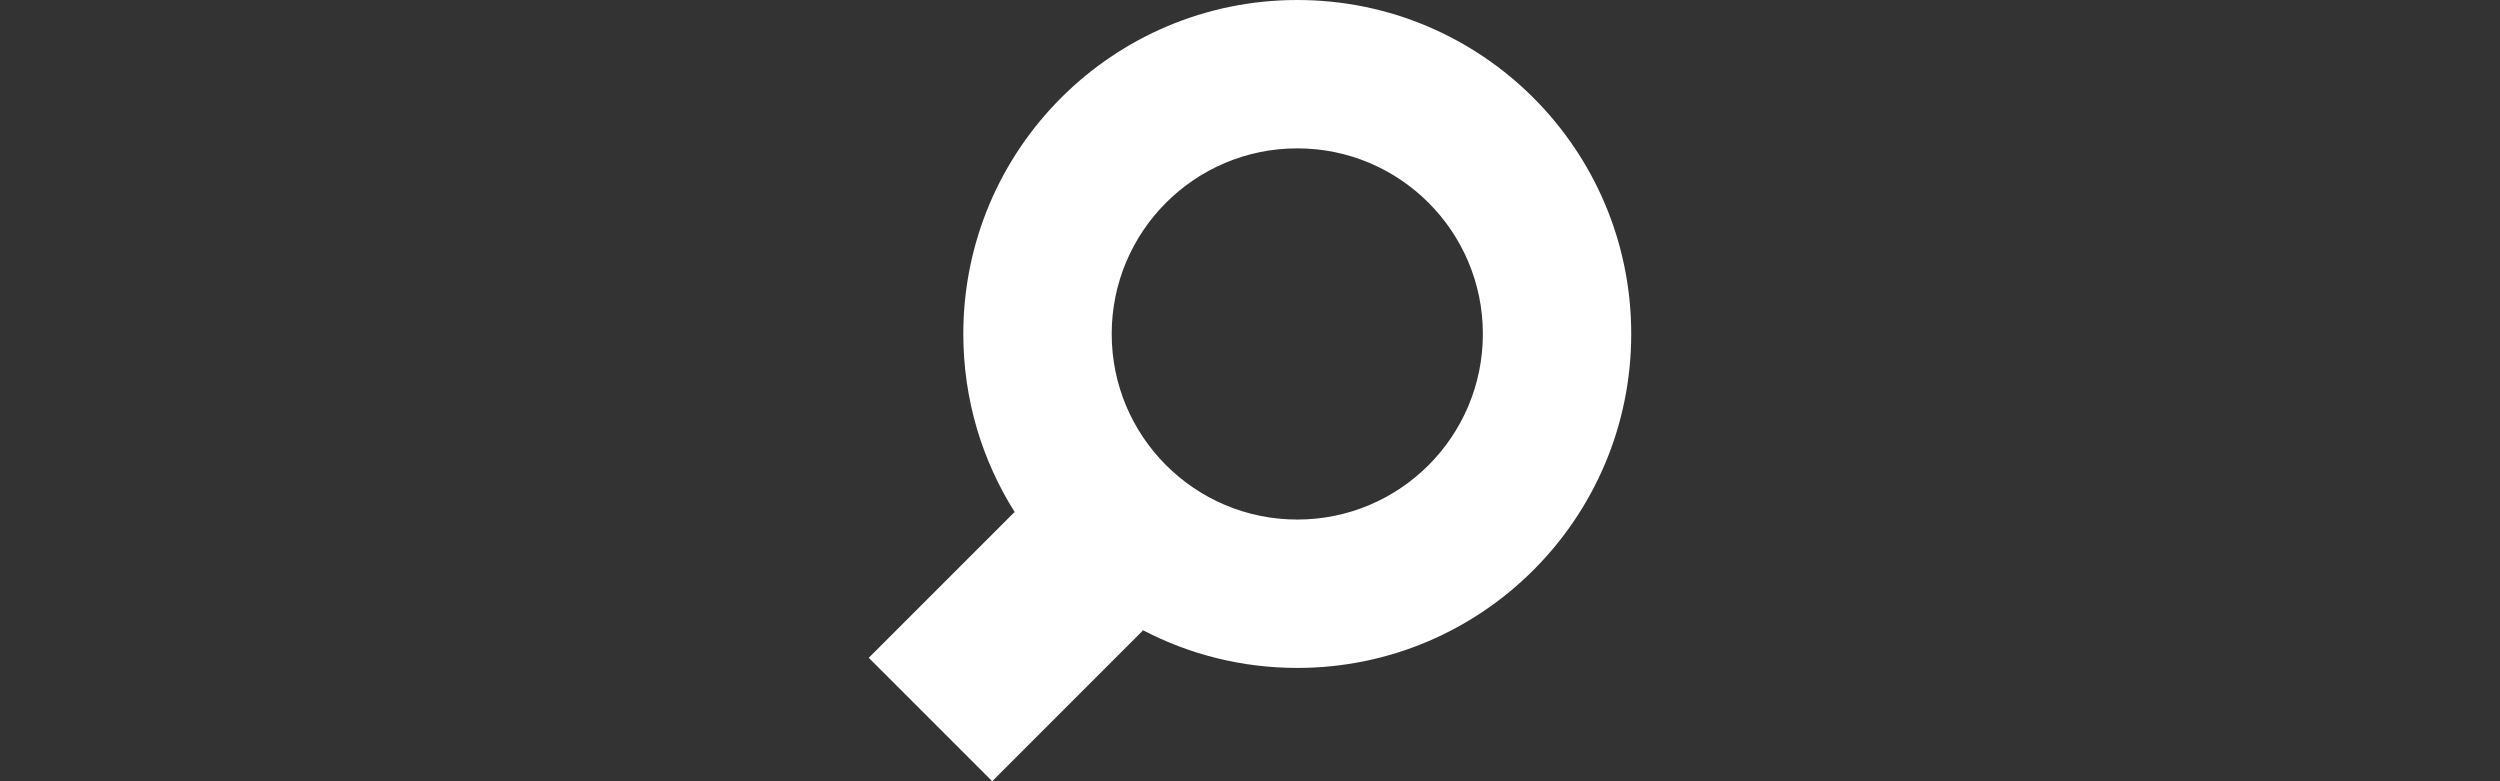 <?xml version="1.0" encoding="utf-8"?>
<!-- Generator: Adobe Illustrator 16.2.0, SVG Export Plug-In . SVG Version: 6.00 Build 0)  -->
<!DOCTYPE svg PUBLIC "-//W3C//DTD SVG 1.1//EN" "http://www.w3.org/Graphics/SVG/1.1/DTD/svg11.dtd">
<svg version="1.1" id="Layer_1" xmlns="http://www.w3.org/2000/svg" xmlns:xlink="http://www.w3.org/1999/xlink" x="0px" y="0px"
	 width="192px" height="60px" viewBox="0 0 192 60" enable-background="new 0 0 192 60" xml:space="preserve">
<rect x="0" y="0" width="192" height="60" fill="#333333" stroke="none"/>
<g transform="translate(-374.218,-62.236)">
	<path fill="#FFFFFF" d="M473.85,62.236c-14.166,0-25.65,11.482-25.65,25.648c0,5.034,1.449,9.728,3.954,13.69
		c-0.019,0.008-0.037,0.015-0.055,0.023l-11.16,11.158l9.48,9.48l11.562-11.564c-0.003-0.016-0.008-0.033-0.012-0.049
		c3.552,1.859,7.593,2.911,11.88,2.911c14.165,0,25.647-11.485,25.647-25.65C499.497,73.719,488.015,62.236,473.85,62.236z
		 M473.85,73.63c7.872,0,14.252,6.382,14.252,14.254c0,7.872-6.38,14.254-14.252,14.254s-14.254-6.383-14.254-14.254
		C459.595,80.012,465.978,73.63,473.85,73.63z"/>
</g>
</svg>
